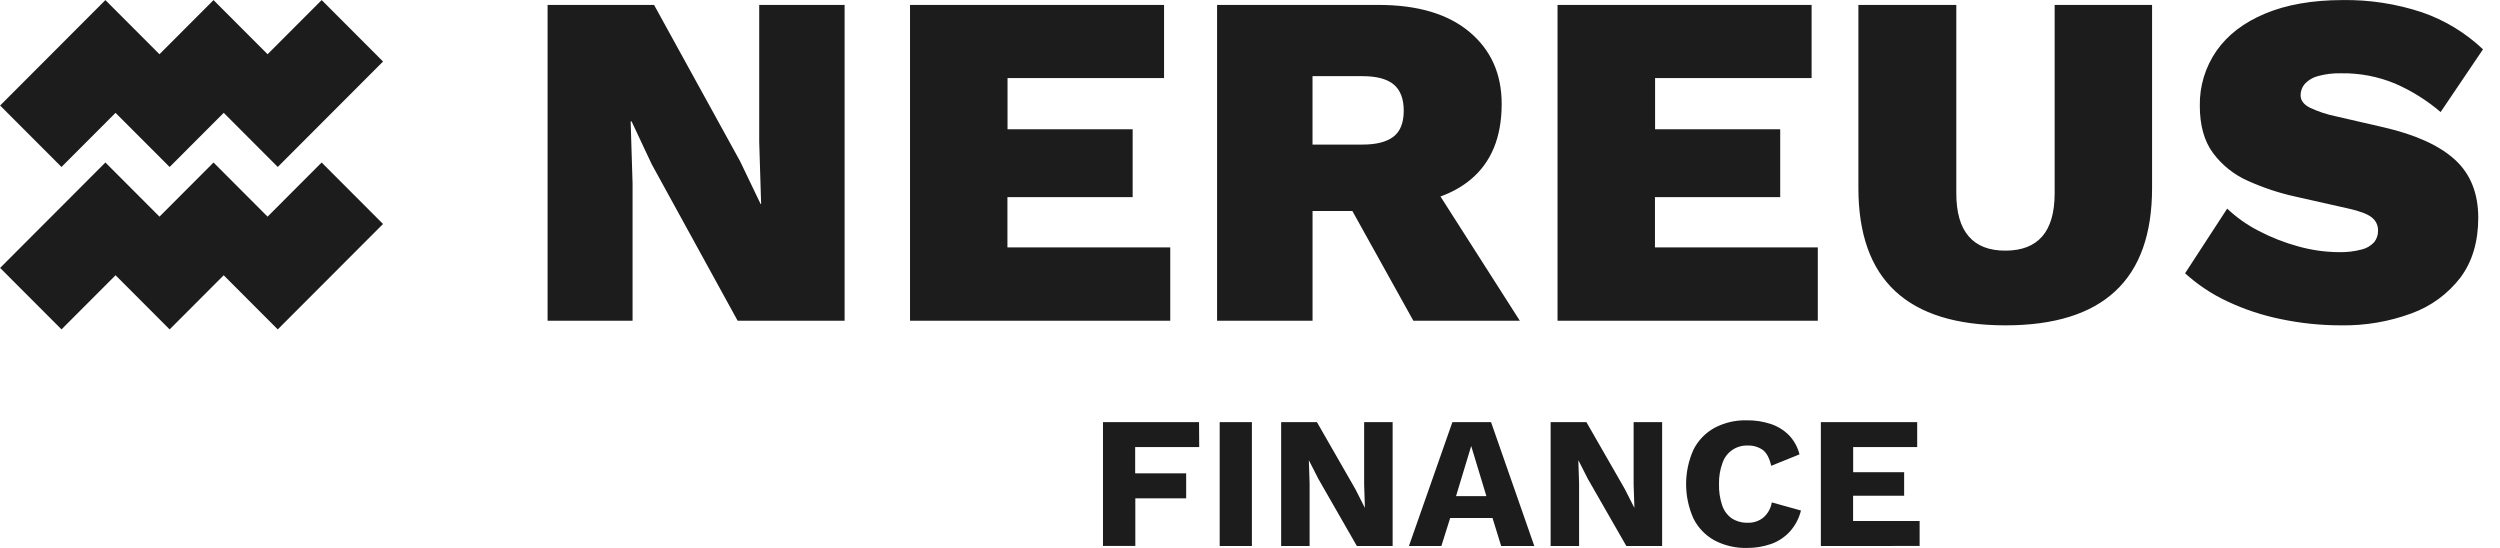<svg width="146" height="32" viewBox="0 0 146 32" fill="none" xmlns="http://www.w3.org/2000/svg">
  <path fill-rule="evenodd" clip-rule="evenodd" d="M141.438 0.716C139.936 0.219 138.362 -0.022 136.782 0.004C135.034 0.009 133.536 0.271 132.29 0.791C131.043 1.311 130.094 2.037 129.443 2.969C128.79 3.91 128.449 5.033 128.469 6.179C128.469 7.315 128.723 8.233 129.236 8.932C129.766 9.645 130.473 10.208 131.286 10.565C132.182 10.969 133.117 11.278 134.077 11.487L137.143 12.178C137.812 12.327 138.268 12.5 138.51 12.696C138.75 12.88 138.887 13.167 138.878 13.47C138.884 13.712 138.805 13.949 138.656 14.139C138.459 14.356 138.201 14.507 137.916 14.572C137.484 14.685 137.039 14.737 136.592 14.726C135.791 14.721 134.994 14.608 134.222 14.391C133.42 14.173 132.644 13.869 131.908 13.484C131.236 13.14 130.616 12.702 130.067 12.184L127.609 15.96C128.342 16.625 129.169 17.176 130.065 17.595C131.065 18.067 132.118 18.416 133.202 18.636C134.363 18.88 135.547 19.002 136.734 19C138.132 19.021 139.521 18.785 140.833 18.301C141.966 17.891 142.959 17.163 143.692 16.206C144.384 15.276 144.73 14.113 144.73 12.714C144.729 11.28 144.273 10.149 143.363 9.321C142.453 8.493 141.068 7.865 139.208 7.436L136.418 6.793C135.893 6.687 135.384 6.518 134.899 6.29C134.536 6.105 134.355 5.861 134.355 5.564C134.354 5.324 134.438 5.092 134.592 4.908C134.797 4.683 135.064 4.523 135.358 4.446C135.812 4.322 136.282 4.266 136.752 4.28C137.821 4.266 138.881 4.47 139.869 4.879C140.835 5.298 141.732 5.859 142.532 6.544L145.007 2.88C143.985 1.912 142.768 1.174 141.438 0.716ZM49.325 0.287V18.729H43.077L38.058 9.587L36.886 7.091H36.83L36.942 10.721V18.729H31.979V0.287H38.197L43.222 9.419L44.421 11.915H44.45L44.338 8.285V0.287H49.325ZM105.177 29.814C105.062 30.279 104.833 30.709 104.51 31.062C104.208 31.385 103.832 31.629 103.415 31.774C102.965 31.928 102.491 32.005 102.015 31.999C101.356 32.016 100.705 31.863 100.122 31.556C99.593 31.265 99.166 30.819 98.896 30.278C98.326 29.002 98.326 27.543 98.896 26.267C99.166 25.727 99.594 25.281 100.122 24.989C100.701 24.683 101.349 24.53 102.004 24.546C102.476 24.539 102.946 24.609 103.394 24.754C103.798 24.885 104.165 25.108 104.466 25.406C104.77 25.72 104.985 26.11 105.09 26.535L103.438 27.203C103.336 26.752 103.17 26.44 102.939 26.271C102.683 26.096 102.378 26.008 102.069 26.019C101.411 25.993 100.814 26.4 100.598 27.022C100.45 27.421 100.379 27.845 100.39 28.27C100.378 28.694 100.441 29.117 100.577 29.519C100.679 29.825 100.876 30.091 101.14 30.276C101.42 30.452 101.747 30.54 102.077 30.528C102.399 30.538 102.714 30.434 102.968 30.236C103.238 30.007 103.417 29.689 103.473 29.34L105.177 29.814ZM70.034 26.109H66.294V27.644H69.272V29.101H66.303V31.884H64.414V24.652H70.024L70.034 26.109ZM73.111 24.652V31.886H71.229V24.652H73.111ZM81.33 31.886V24.652H79.666V28.302L79.71 29.639H79.699L79.153 28.564L76.909 24.652H74.819V31.886H76.481V28.235L76.437 26.899H76.448L76.996 27.973L79.24 31.886H81.33ZM89.603 31.886H87.667L87.164 30.253H84.69L84.176 31.886H82.282L84.82 24.652H87.077L89.603 31.886ZM85.032 28.974H86.805L85.918 26.048L85.032 28.974ZM97.068 31.886V24.652H95.404V28.302L95.448 29.639H95.437L94.891 28.564L92.647 24.652H90.557V31.886H92.219V28.235L92.175 26.899H92.188L92.734 27.973L94.978 31.886H97.068ZM106.338 24.652V31.886L112.106 31.884V30.428H108.221V28.949H111.202V27.578H108.225V26.109H111.964V24.652H106.338ZM53.145 0.287V18.729H68.343V14.447H58.834V11.514H66.147V7.548H58.84V4.561H67.981V0.287H53.145ZM80.503 0.287C82.789 0.287 84.559 0.813 85.816 1.864C87.072 2.916 87.699 4.317 87.698 6.069C87.698 8.024 87.084 9.503 85.857 10.509C85.366 10.912 84.788 11.233 84.124 11.475L88.757 18.729H82.539L78.978 12.323H76.653V18.729H71.077V0.287H80.503ZM79.581 8.443C80.379 8.443 80.978 8.289 81.38 7.981C81.779 7.673 81.978 7.168 81.978 6.46C81.978 5.753 81.77 5.241 81.38 4.923C80.989 4.605 80.379 4.448 79.581 4.448H76.651V8.443H79.581ZM90.96 0.287V18.729H106.16V14.447H96.65V11.514H103.964V7.548H96.657V4.561H105.798V0.287H90.96ZM125.681 0.287V10.983C125.681 13.665 124.965 15.671 123.535 17.002C122.104 18.334 119.965 19 117.119 19C114.256 19 112.109 18.334 110.678 17.002C109.248 15.671 108.532 13.665 108.53 10.983V0.287H114.248V11.291C114.248 12.408 114.489 13.246 114.973 13.805C115.456 14.364 116.172 14.641 117.119 14.637C118.069 14.637 118.785 14.359 119.267 13.805C119.749 13.25 119.991 12.412 119.992 11.291V0.287H125.681ZM9.313 3.167L6.155 0.005L0.007 6.162L3.591 9.751L6.748 6.59L9.907 9.752L13.066 6.589L16.222 9.75L22.37 3.593L18.786 0.004L15.627 3.167L12.47 0.006L9.313 3.167ZM6.156 9.489L9.314 12.652L12.471 9.491L15.627 12.652L18.784 9.49L22.369 13.08L16.221 19.237L13.064 16.076L9.907 19.237L6.749 16.074L3.592 19.236L0.007 15.646L6.156 9.489Z" fill="#1C1C1C"/>
</svg>
